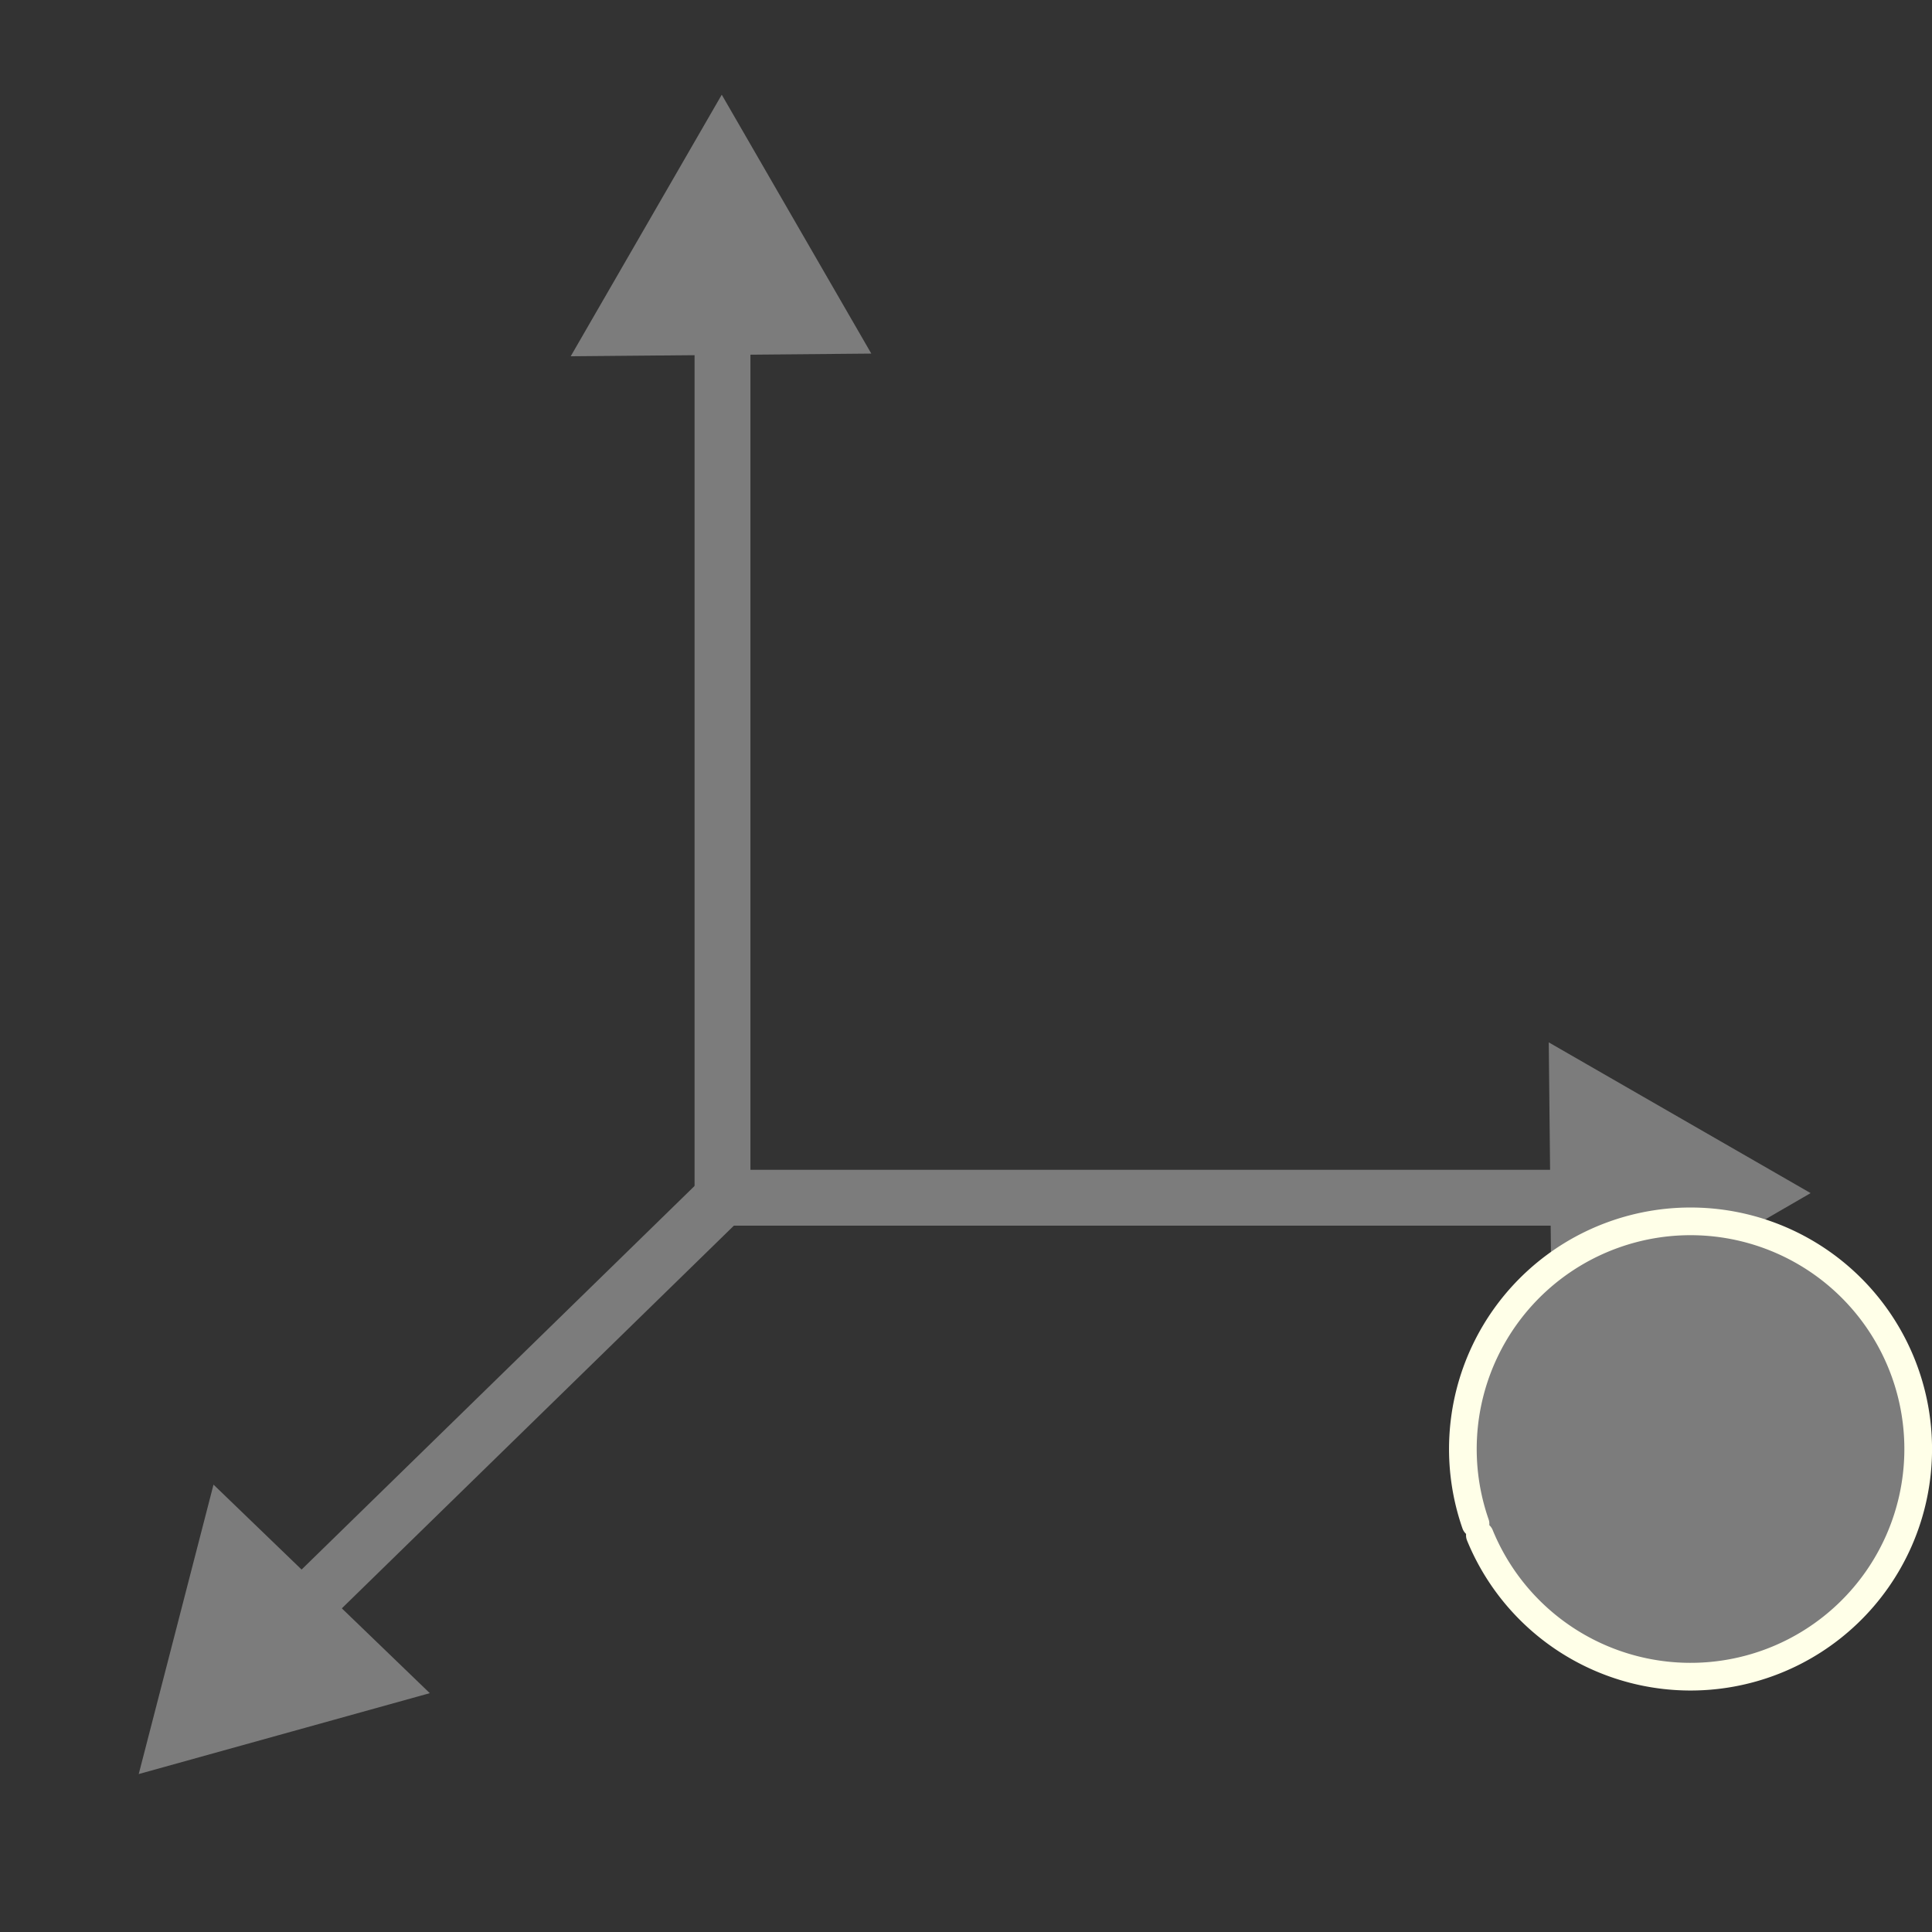 <?xml version="1.0" encoding="UTF-8" standalone="no"?>
<!-- Created with Inkscape (http://www.inkscape.org/) -->

<svg
   xmlns:dc="http://purl.org/dc/elements/1.1/"
   xmlns:cc="http://creativecommons.org/ns#"
   xmlns:rdf="http://www.w3.org/1999/02/22-rdf-syntax-ns#"
   xmlns:svg="http://www.w3.org/2000/svg"
   xmlns="http://www.w3.org/2000/svg"
   xmlns:sodipodi="http://sodipodi.sourceforge.net/DTD/sodipodi-0.dtd"
   xmlns:inkscape="http://www.inkscape.org/namespaces/inkscape"
   width="40mm"
   height="40mm"
   viewBox="0 0 40 40"
   version="1.1"
   id="svg1702"
   inkscape:version="0.92.3 (2405546, 2018-03-11)"
   sodipodi:docname="imu_not_available.svg">
  <rect x="0" y="0" width="40" height="40" fill="#333333" stroke="none"/>
  <defs
     id="defs1696">
    <marker
       inkscape:stockid="TriangleInM"
       orient="auto"
       refY="0"
       refX="0"
       id="TriangleInM"
       style="overflow:visible"
       inkscape:isstock="true">
      <path
         inkscape:connector-curvature="0"
         id="path4668"
         d="M 5.77,0 -2.88,5 V -5 Z"
         style="fill:#7c7c7c;fill-opacity:1;fill-rule:evenodd;stroke:#7c7c7c;stroke-width:1pt;stroke-opacity:1"
         transform="scale(-0.4)" />
    </marker>
    <marker
       inkscape:isstock="true"
       style="overflow:visible"
       id="marker5126"
       refX="0"
       refY="0"
       orient="auto"
       inkscape:stockid="TriangleOutM">
      <path
         inkscape:connector-curvature="0"
         transform="scale(0.4)"
         style="fill:#7c7c7c;fill-opacity:1;fill-rule:evenodd;stroke:#7c7c7c;stroke-width:1pt;stroke-opacity:1"
         d="M 5.77,0 -2.88,5 V -5 Z"
         id="path5124" />
    </marker>
  </defs>
  <sodipodi:namedview
     id="base"
     pagecolor="#ffffff"
     bordercolor="#666666"
     borderopacity="1.0"
     inkscape:pageopacity="0.0"
     inkscape:pageshadow="2"
     inkscape:zoom="0.9899495"
     inkscape:cx="-227.822"
     inkscape:cy="-10.643866"
     inkscape:document-units="mm"
     inkscape:current-layer="layer1"
     showgrid="false"
     inkscape:window-width="1366"
     inkscape:window-height="713"
     inkscape:window-x="0"
     inkscape:window-y="27"
     inkscape:window-maximized="1" />
  <g
     inkscape:label="Layer 1"
     inkscape:groupmode="layer"
     id="layer1"
     transform="translate(0,-257)">
    <g
       id="g1261"
       transform="matrix(3.084,0,0,3.084,-379.738,-19.765)"
       inkscape:export-xdpi="120"
       inkscape:export-ydpi="120">
      <path
         sodipodi:nodetypes="ccc"
         inkscape:connector-curvature="0"
         id="path4528"
         d="m 127.982,91.814 v 5.969 h 6.021"
         style="fill:none;stroke:#7c7c7c;stroke-width:0.375;stroke-linecap:butt;stroke-linejoin:miter;stroke-miterlimit:4;stroke-dasharray:none;stroke-opacity:1;marker-end:" />
      <path
         sodipodi:nodetypes="cc"
         inkscape:connector-curvature="0"
         id="path4530"
         d="m 127.982,97.783 -2.973,2.902"
         style="fill:none;stroke:#7c7c7c;stroke-width:0.375;stroke-linecap:butt;stroke-linejoin:miter;stroke-miterlimit:4;stroke-dasharray:none;stroke-opacity:1;marker-end:" />
      <path
         style="fill:#7c7c7c;fill-opacity:1;stroke:none;stroke-width:0.151px;stroke-linecap:butt;stroke-linejoin:miter;stroke-opacity:1"
         d="m 126.963,92.134 1.014,-1.756 1.004,1.738 z"
         id="path891"
         inkscape:connector-curvature="0" />
      <path
         style="fill:#7c7c7c;fill-opacity:1;stroke:none;stroke-width:0.151px;stroke-linecap:butt;stroke-linejoin:miter;stroke-opacity:1"
         d="m 133.529,96.74 1.758,1.012 -1.737,1.005 z"
         id="path891-3"
         inkscape:connector-curvature="0" />
      <path
         style="fill:#7c7c7c;fill-opacity:1;stroke:none;stroke-width:0.151px;stroke-linecap:butt;stroke-linejoin:miter;stroke-opacity:1"
         d="m 126.017,101.109 -1.954,0.543 0.502,-1.943 z"
         id="path891-6"
         inkscape:connector-curvature="0" />
    </g>
    <path
       style="opacity:1;vector-effect:none;fill:#7c7c7c;fill-opacity:1;stroke:#ffffe8;stroke-width:0.573;stroke-linecap:round;stroke-linejoin:round;stroke-miterlimit:4;stroke-dasharray:none;stroke-dashoffset:0;stroke-opacity:1;paint-order:normal"
       id="path1145"
       sodipodi:type="arc"
       sodipodi:cx="35.000103"
       sodipodi:cy="287.00006"
       sodipodi:rx="4.7132702"
       sodipodi:ry="4.7132688"
       sodipodi:start="2.8066989"
       sodipodi:end="2.7529776"
       sodipodi:open="true"
       d="m 30.549,288.549 a 4.713,4.713 0 0 1 2.843,-5.979 4.713,4.713 0 0 1 6.017,2.762 4.713,4.713 0 0 1 -2.681,6.054 4.713,4.713 0 0 1 -6.089,-2.6"
       inkscape:export-xdpi="120"
       inkscape:export-ydpi="120" />
  </g>
</svg>
